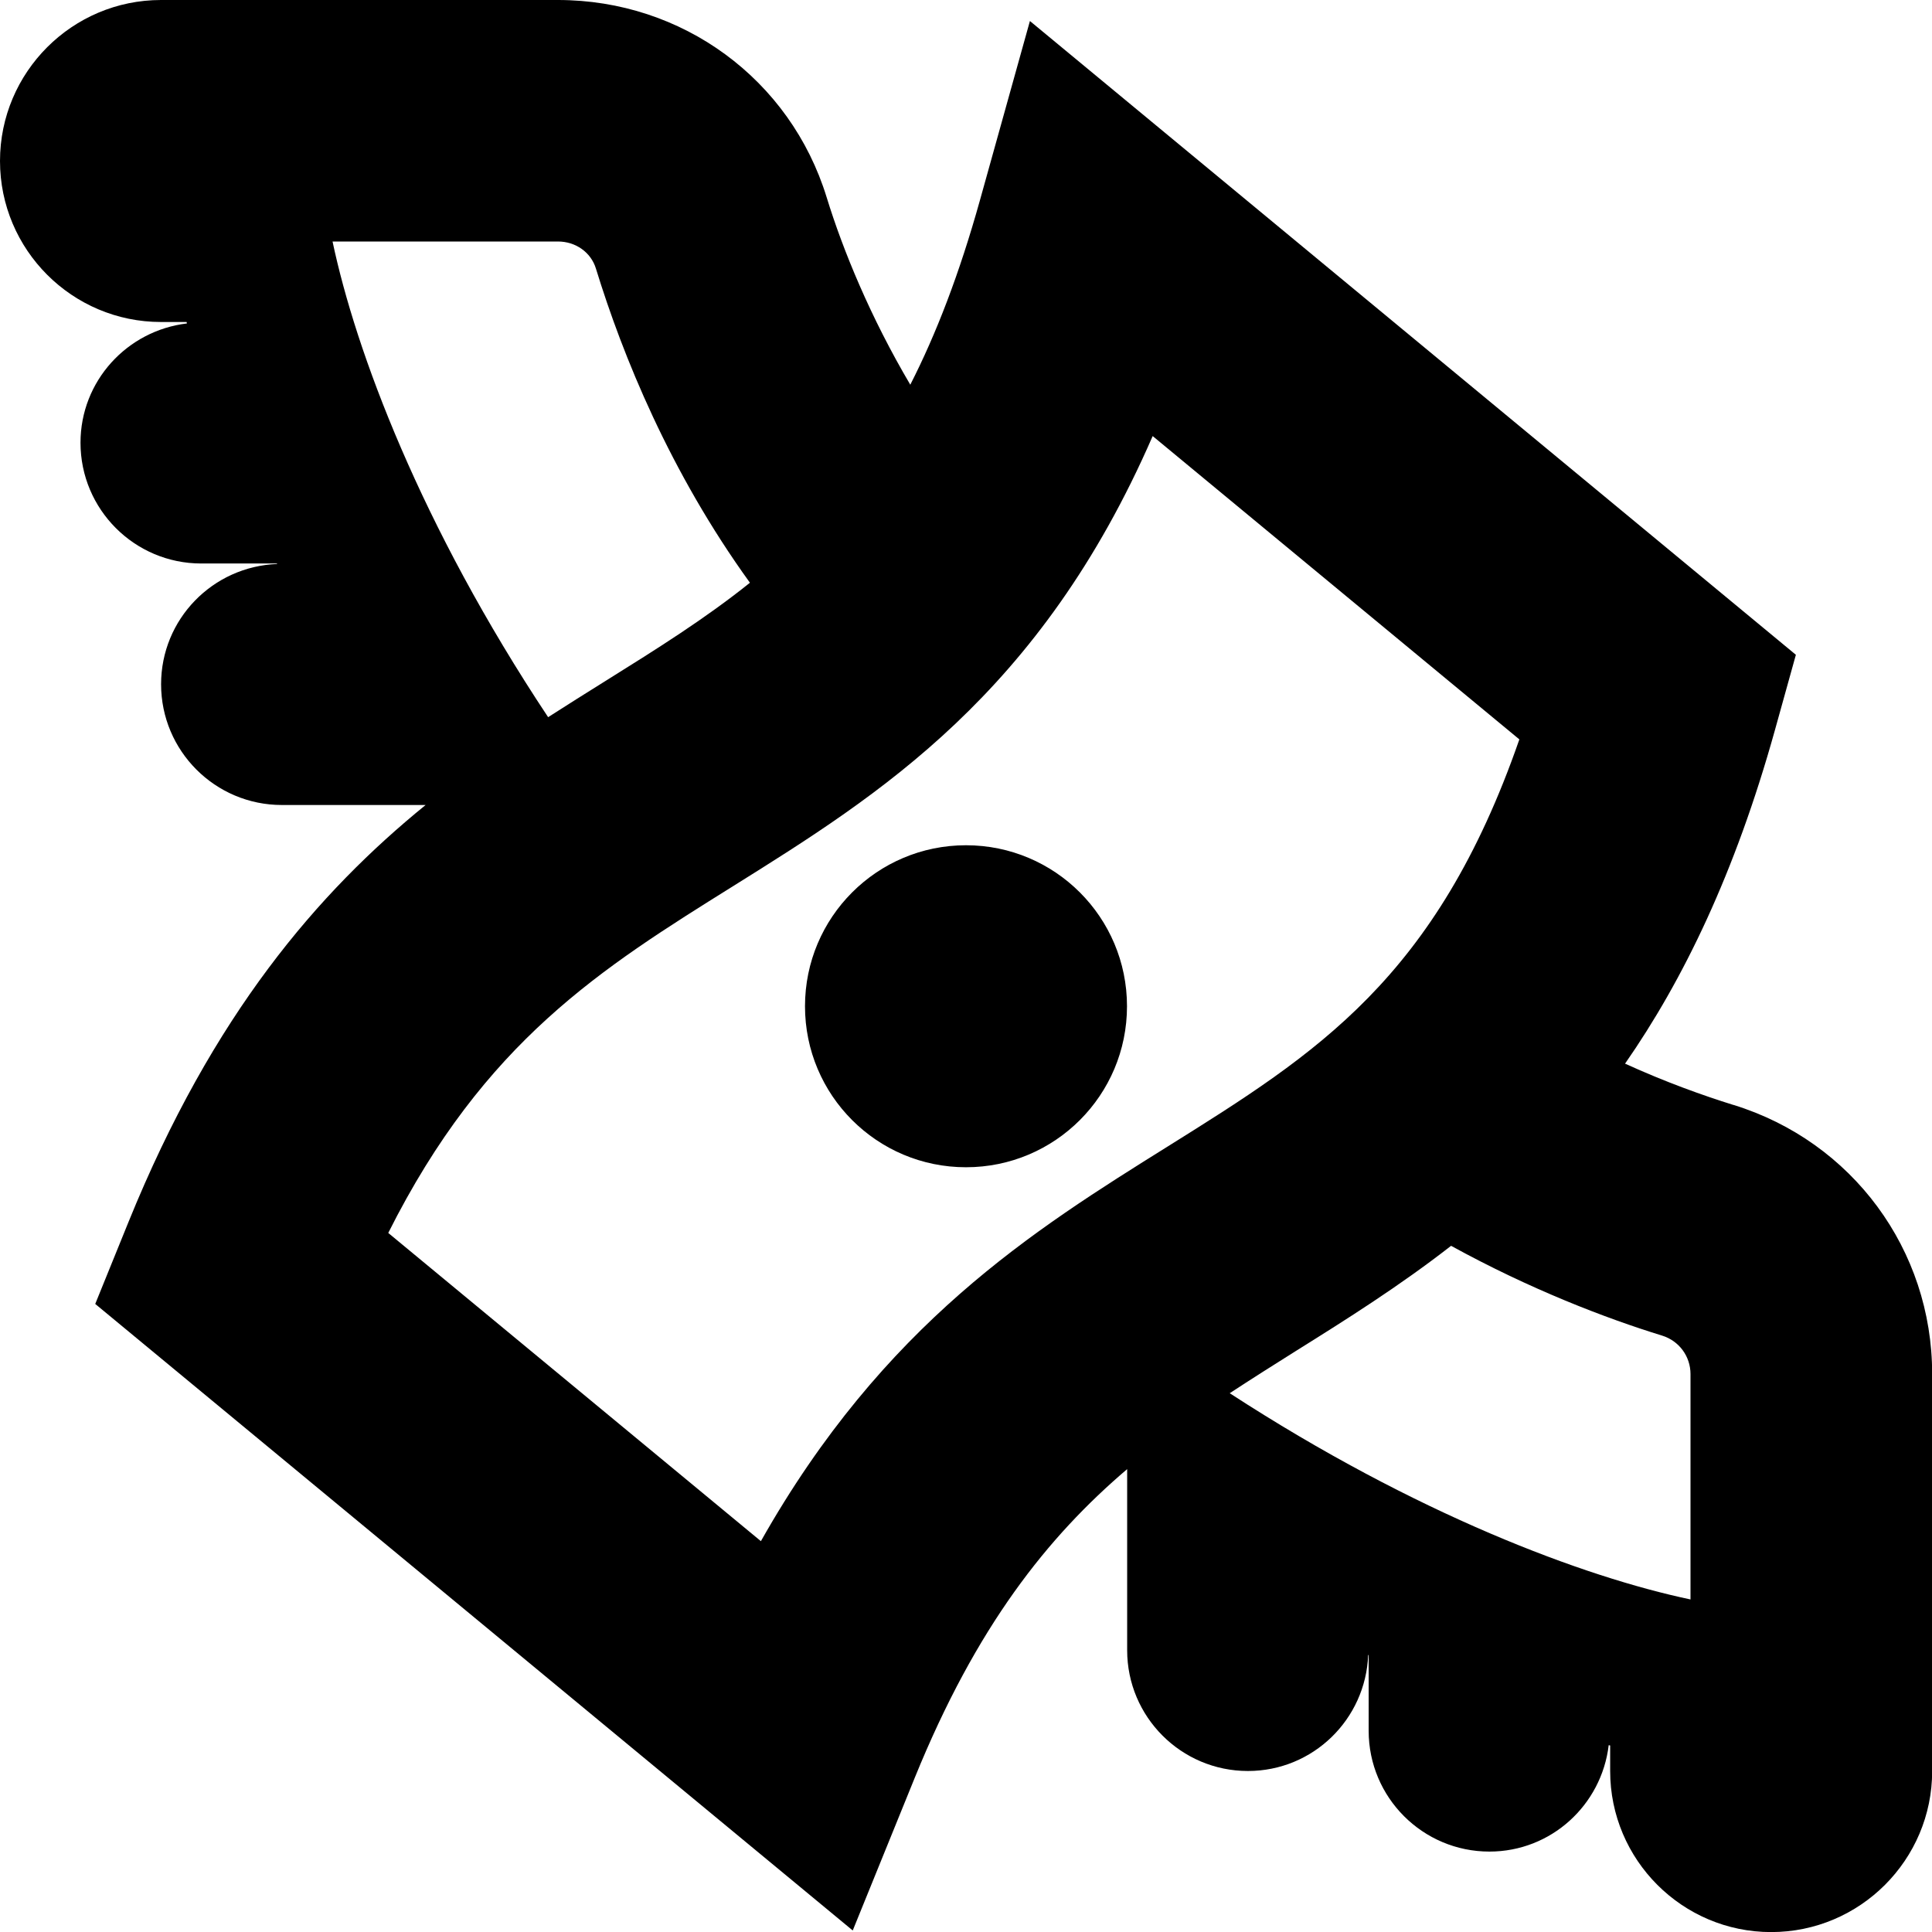 <?xml version="1.0" encoding="UTF-8"?>
<svg xmlns="http://www.w3.org/2000/svg" id="Layer_1" data-name="Layer 1" viewBox="0 0 24 24">
  <path d="M21.533,13.726c-.376-.117-.843-.284-1.346-.513,.722-1.038,1.366-2.365,1.861-4.141l.261-.938L12.794,.261l-.621,2.227c-.255,.914-.544,1.662-.865,2.291-.492-.833-.835-1.665-1.039-2.328-.451-1.466-1.792-2.451-3.338-2.451H2C.897,0,0,.897,0,2s.897,2,2,2h.318c.002,.006,.003,.012,.004,.018-.743,.089-1.322,.715-1.322,1.482,0,.828,.672,1.5,1.5,1.5h.94s.002,.004,.003,.006c-.801,.031-1.442,.685-1.442,1.494,0,.828,.672,1.5,1.5,1.5h1.786c-1.333,1.084-2.641,2.595-3.69,5.178l-.414,1.02,9.41,7.783,.77-1.896c.766-1.885,1.652-2.994,2.639-3.835v2.25c0,.828,.672,1.5,1.5,1.5,.809,0,1.463-.641,1.494-1.442,.002,0,.004,.002,.006,.003v.94c0,.828,.672,1.5,1.5,1.5,.767,0,1.393-.578,1.482-1.322,.006,.002,.012,.003,.018,.004v.318c0,1.103,.897,2,2,2s2-.897,2-2v-4.932c0-1.543-.991-2.887-2.467-3.343ZM4.131,3h2.8c.22,0,.409,.134,.471,.334,.334,1.086,.92,2.53,1.914,3.905-.552,.443-1.15,.818-1.791,1.218-.235,.147-.475,.297-.716,.452-1.586-2.389-2.39-4.546-2.678-5.909Zm5.32,16.144l-4.628-3.828c1.196-2.381,2.645-3.285,4.292-4.313,1.803-1.127,3.808-2.379,5.204-5.586l4.555,3.768c-1.033,2.973-2.521,3.902-4.362,5.053-1.675,1.046-3.536,2.209-5.06,4.907Zm5.825-1.837c.269-.176,.543-.35,.824-.526,.629-.393,1.282-.804,1.926-1.305,.984,.541,1.925,.901,2.62,1.115,.212,.065,.354,.258,.354,.478v2.8c-1.327-.28-3.41-1.058-5.724-2.562Zm-1.276-4.807c0,1.105-.895,2-2,2s-2-.895-2-2,.895-2,2-2,2,.895,2,2Z"/>
</svg>
